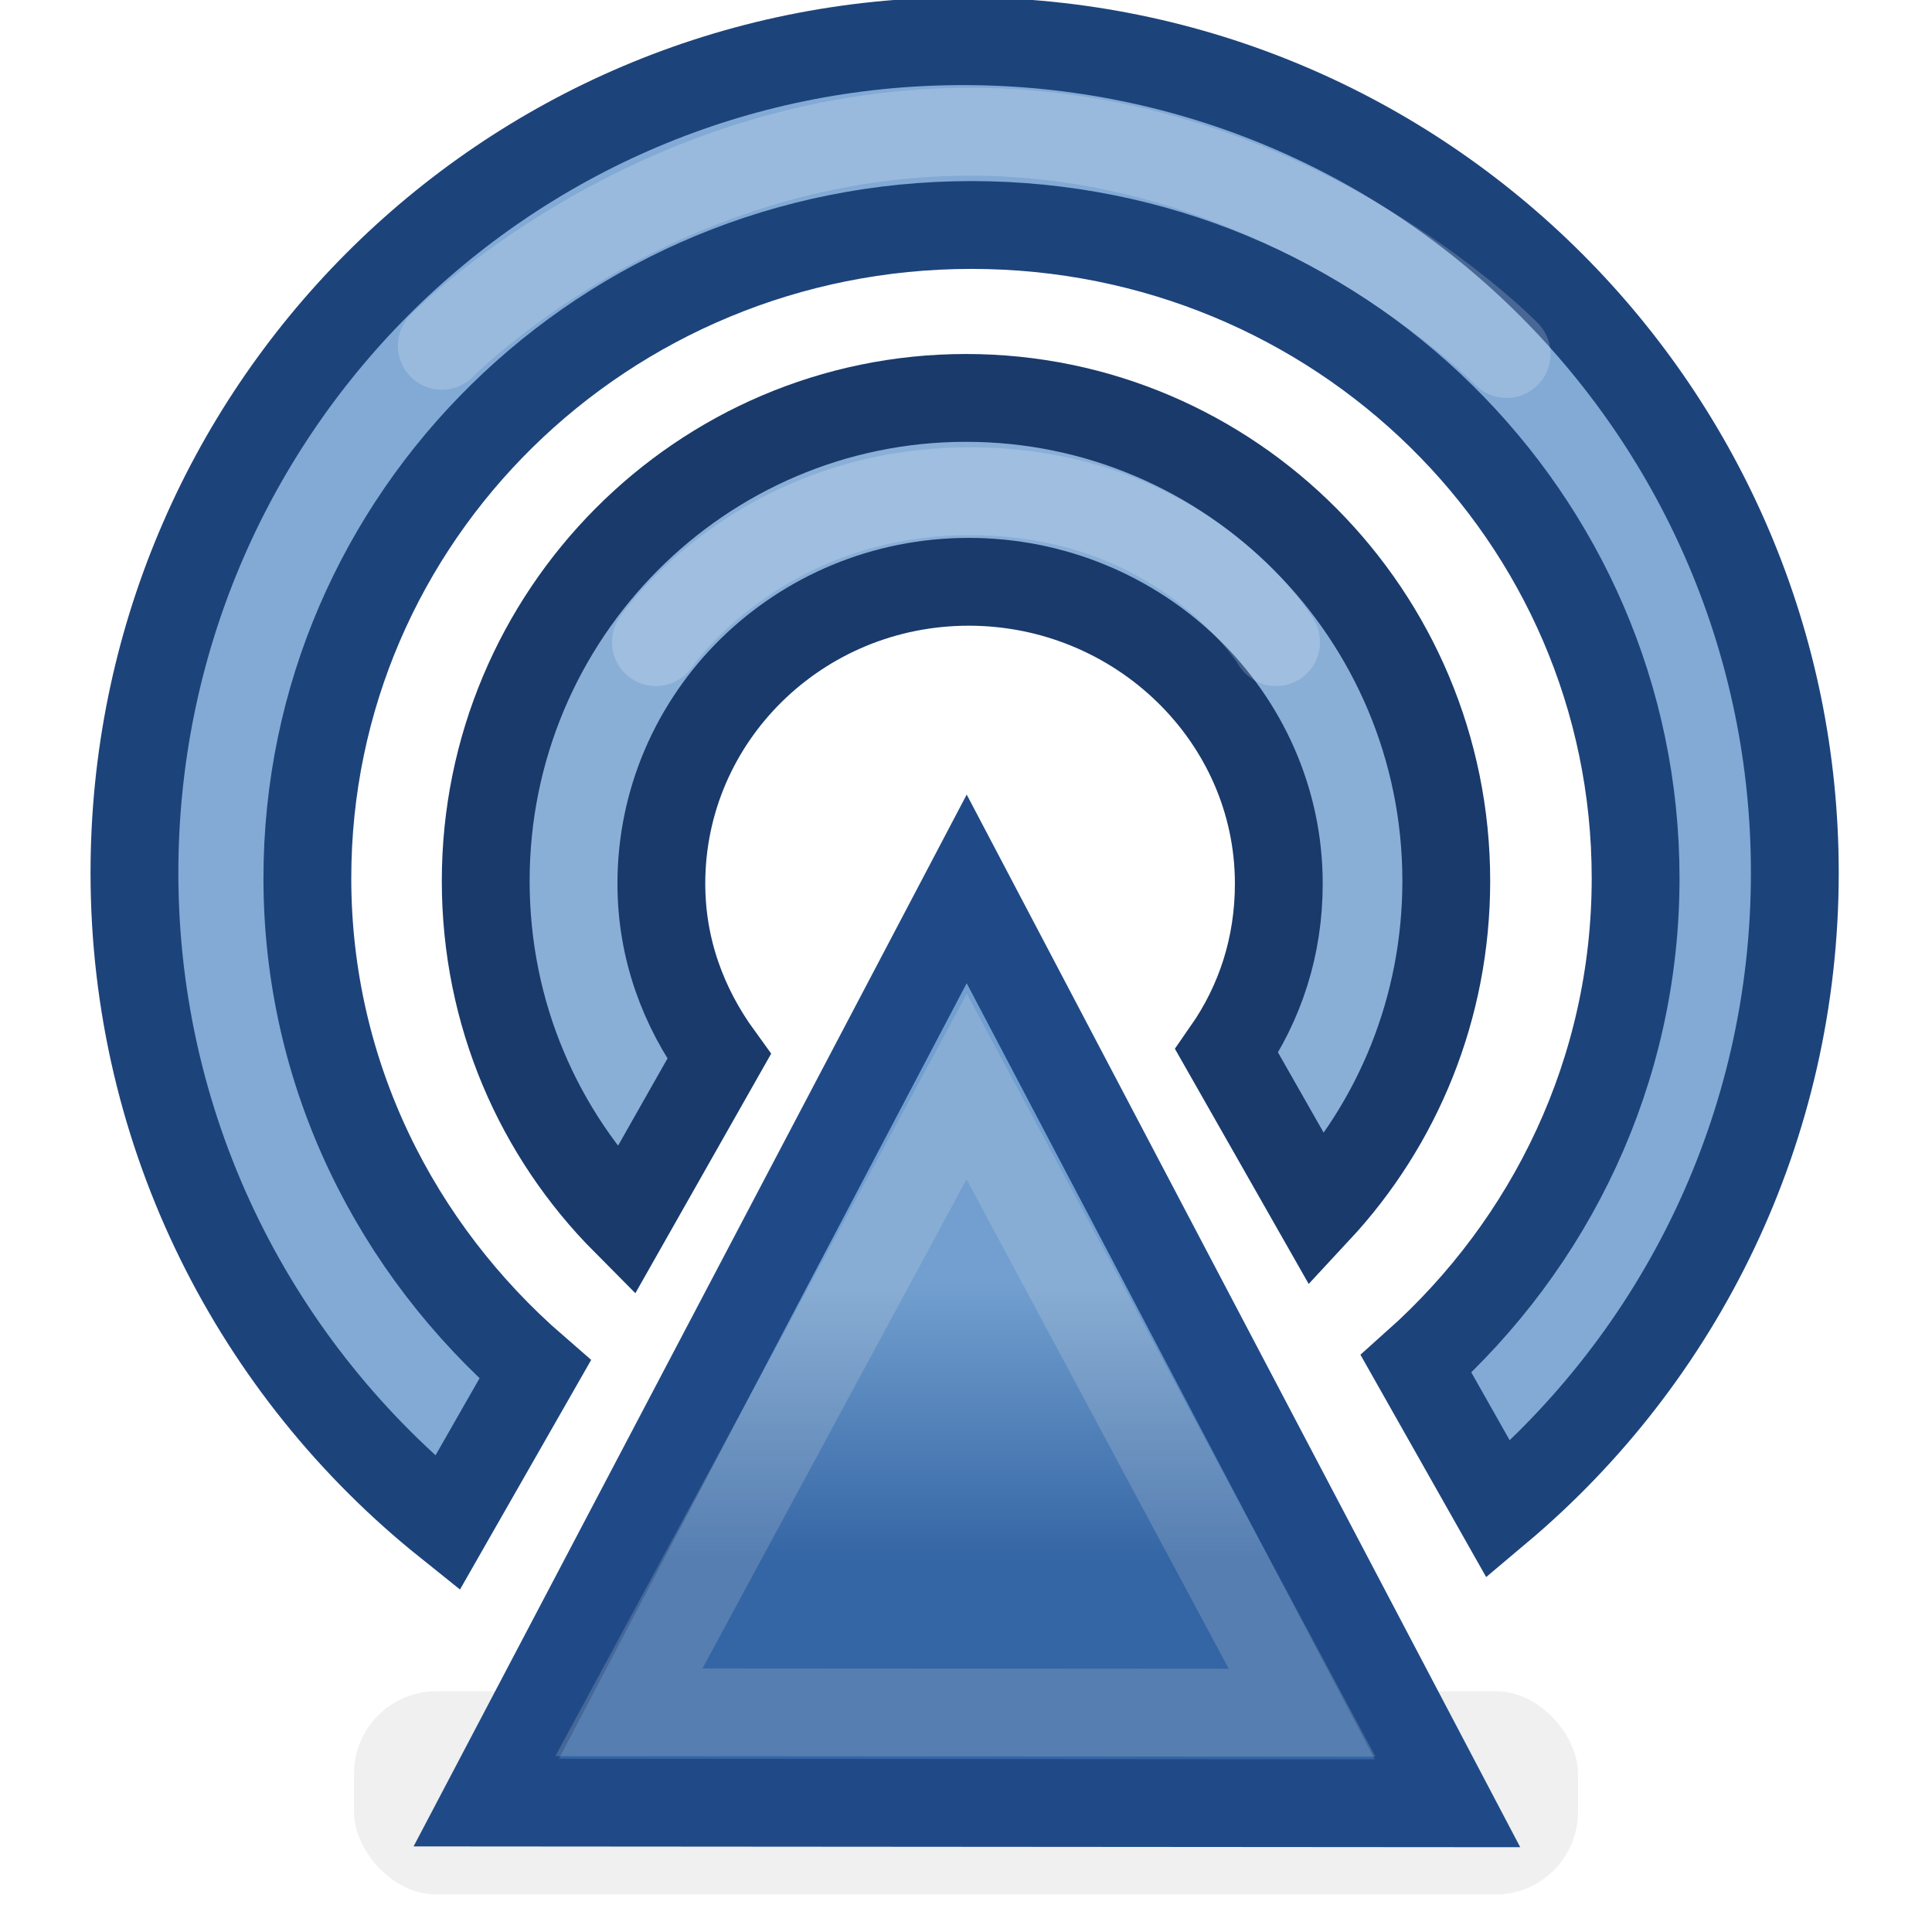 <?xml version="1.0" encoding="UTF-8" standalone="no"?>
<!-- Created with Inkscape (http://www.inkscape.org/) -->
<svg
   xmlns:dc="http://purl.org/dc/elements/1.1/"
   xmlns:cc="http://creativecommons.org/ns#"
   xmlns:rdf="http://www.w3.org/1999/02/22-rdf-syntax-ns#"
   xmlns:svg="http://www.w3.org/2000/svg"
   xmlns="http://www.w3.org/2000/svg"
   xmlns:xlink="http://www.w3.org/1999/xlink"
   xmlns:sodipodi="http://sodipodi.sourceforge.net/DTD/sodipodi-0.dtd"
   xmlns:inkscape="http://www.inkscape.org/namespaces/inkscape"
   width="22"
   height="22"
   id="svg4908"
   sodipodi:version="0.32"
   inkscape:version="0.45+devel"
   version="1.0"
   sodipodi:docname="gnome-obex-server.svg"
   inkscape:output_extension="org.inkscape.output.svg.inkscape"
   inkscape:export-filename="/home/andreas/project/application icons/22x22/gnome-obex-server.png"
   inkscape:export-xdpi="90"
   inkscape:export-ydpi="90">
  <defs
     id="defs4910">
    <linearGradient
       inkscape:collect="always"
       id="linearGradient5671">
      <stop
         style="stop-color:#729fcf;stop-opacity:1;"
         offset="0"
         id="stop5673" />
      <stop
         style="stop-color:#3465a4;stop-opacity:1"
         offset="1"
         id="stop5675" />
    </linearGradient>
    <linearGradient
       inkscape:collect="always"
       xlink:href="#linearGradient5671"
       id="linearGradient5677"
       x1="10.916"
       y1="14.618"
       x2="10.916"
       y2="17.804"
       gradientUnits="userSpaceOnUse" />
    <filter
       inkscape:collect="always"
       id="filter5761"
       x="-0.078"
       width="1.155"
       y="-0.417"
       height="1.834">
      <feGaussianBlur
         inkscape:collect="always"
         stdDeviation="0.451"
         id="feGaussianBlur5763" />
    </filter>
  </defs>
  <sodipodi:namedview
     id="base"
     pagecolor="#ffffff"
     bordercolor="#666666"
     borderopacity="1.0"
     inkscape:pageopacity="0.0"
     inkscape:pageshadow="2"
     inkscape:zoom="16"
     inkscape:cx="16.885608"
     inkscape:cy="10.548677"
     inkscape:current-layer="layer1"
     showgrid="true"
     inkscape:grid-bbox="true"
     inkscape:document-units="px"
     width="22px"
     height="22px"
     inkscape:window-width="1680"
     inkscape:window-height="948"
     inkscape:window-x="0"
     inkscape:window-y="51">
    <inkscape:grid
       type="xygrid"
       id="grid5068" />
  </sodipodi:namedview>
  <g
     id="layer1"
     inkscape:label="Layer 1"
     inkscape:groupmode="layer">
    <rect
       style="opacity:0.241;fill:#000000;fill-opacity:1;stroke:none;stroke-width:1;stroke-linecap:round;stroke-linejoin:miter;stroke-miterlimit:4;stroke-dasharray:none;stroke-dashoffset:0;stroke-opacity:1;filter:url(#filter5761)"
       id="rect5679"
       width="13.938"
       height="2.594"
       x="4.031"
       y="18.969"
       rx="0.938"
       ry="1.052"
       transform="matrix(1,0,0,0.892,0,2.338)" />
    <path
       style="opacity:1;fill:#8aafd7;fill-opacity:1;stroke:#193a6b;stroke-width:1;stroke-linecap:round;stroke-linejoin:miter;stroke-miterlimit:4;stroke-dasharray:none;stroke-dashoffset:0;stroke-opacity:1"
       d="M 11 4.531 C 7.981 4.531 5.531 7 5.531 10.031 C 5.531 11.547 6.135 12.91 7.125 13.906 L 8.188 12.031 C 7.78 11.469 7.531 10.805 7.531 10.062 C 7.531 8.165 9.096 6.625 11.031 6.625 C 12.966 6.625 14.562 8.165 14.562 10.062 C 14.562 10.774 14.351 11.42 13.969 11.969 L 15 13.781 C 15.915 12.797 16.469 11.481 16.469 10.031 C 16.469 7 14.019 4.531 11 4.531 z "
       id="path5654" />
    <path
       style="opacity:1;fill:#82aad5;fill-opacity:1;stroke:#1d437b;stroke-width:1;stroke-linecap:round;stroke-linejoin:miter;stroke-miterlimit:4;stroke-dasharray:none;stroke-dashoffset:0;stroke-opacity:1"
       d="M 10.969 0.469 C 5.743 0.469 1.531 4.712 1.531 9.938 C 1.531 12.934 2.927 15.608 5.094 17.344 L 6.094 15.594 C 4.512 14.223 3.5 12.235 3.5 10 C 3.5 5.884 6.885 2.562 11.062 2.562 C 15.24 2.562 18.625 5.884 18.625 10 C 18.625 12.195 17.657 14.163 16.125 15.531 L 17.062 17.188 C 19.128 15.45 20.438 12.845 20.438 9.938 C 20.438 4.712 16.194 0.469 10.969 0.469 z "
       id="path5072" />
    <path
       style="fill:url(#linearGradient5677);fill-rule:evenodd;stroke:#204a87;stroke-width:1px;stroke-linecap:butt;stroke-linejoin:miter;stroke-opacity:1;fill-opacity:1"
       d="M 5.537,20.526 L 11.008,10.122 L 16.483,20.534 L 5.537,20.526 z"
       id="path5070" />
    <path
       style="fill:none;fill-rule:evenodd;stroke:#eeeeec;stroke-width:1px;stroke-linecap:butt;stroke-linejoin:miter;stroke-opacity:1;opacity:0.181"
       d="M 7.162,19.498 L 11.008,12.372 L 14.827,19.503 L 7.162,19.498 z"
       id="path5665"
       sodipodi:nodetypes="cccc" />
    <path
       style="fill:none;fill-rule:evenodd;stroke:#ffffff;stroke-width:1px;stroke-linecap:round;stroke-linejoin:miter;stroke-opacity:1;opacity:0.194"
       d="M 5.031,3.938 C 5.031,3.938 7.406,1.508 11.031,1.5 C 14.688,1.492 17.156,4.031 17.156,4.031"
       id="path5667"
       sodipodi:nodetypes="czc" />
    <path
       style="fill:none;fill-rule:evenodd;stroke:#ffffff;stroke-width:1px;stroke-linecap:round;stroke-linejoin:miter;stroke-opacity:1;opacity:0.19"
       d="M 7.469,7.312 C 7.469,7.312 8.648,5.57 11.094,5.594 C 13.508,5.617 14.531,7.312 14.531,7.312"
       id="path5669"
       sodipodi:nodetypes="czc" />
  </g>
</svg>

